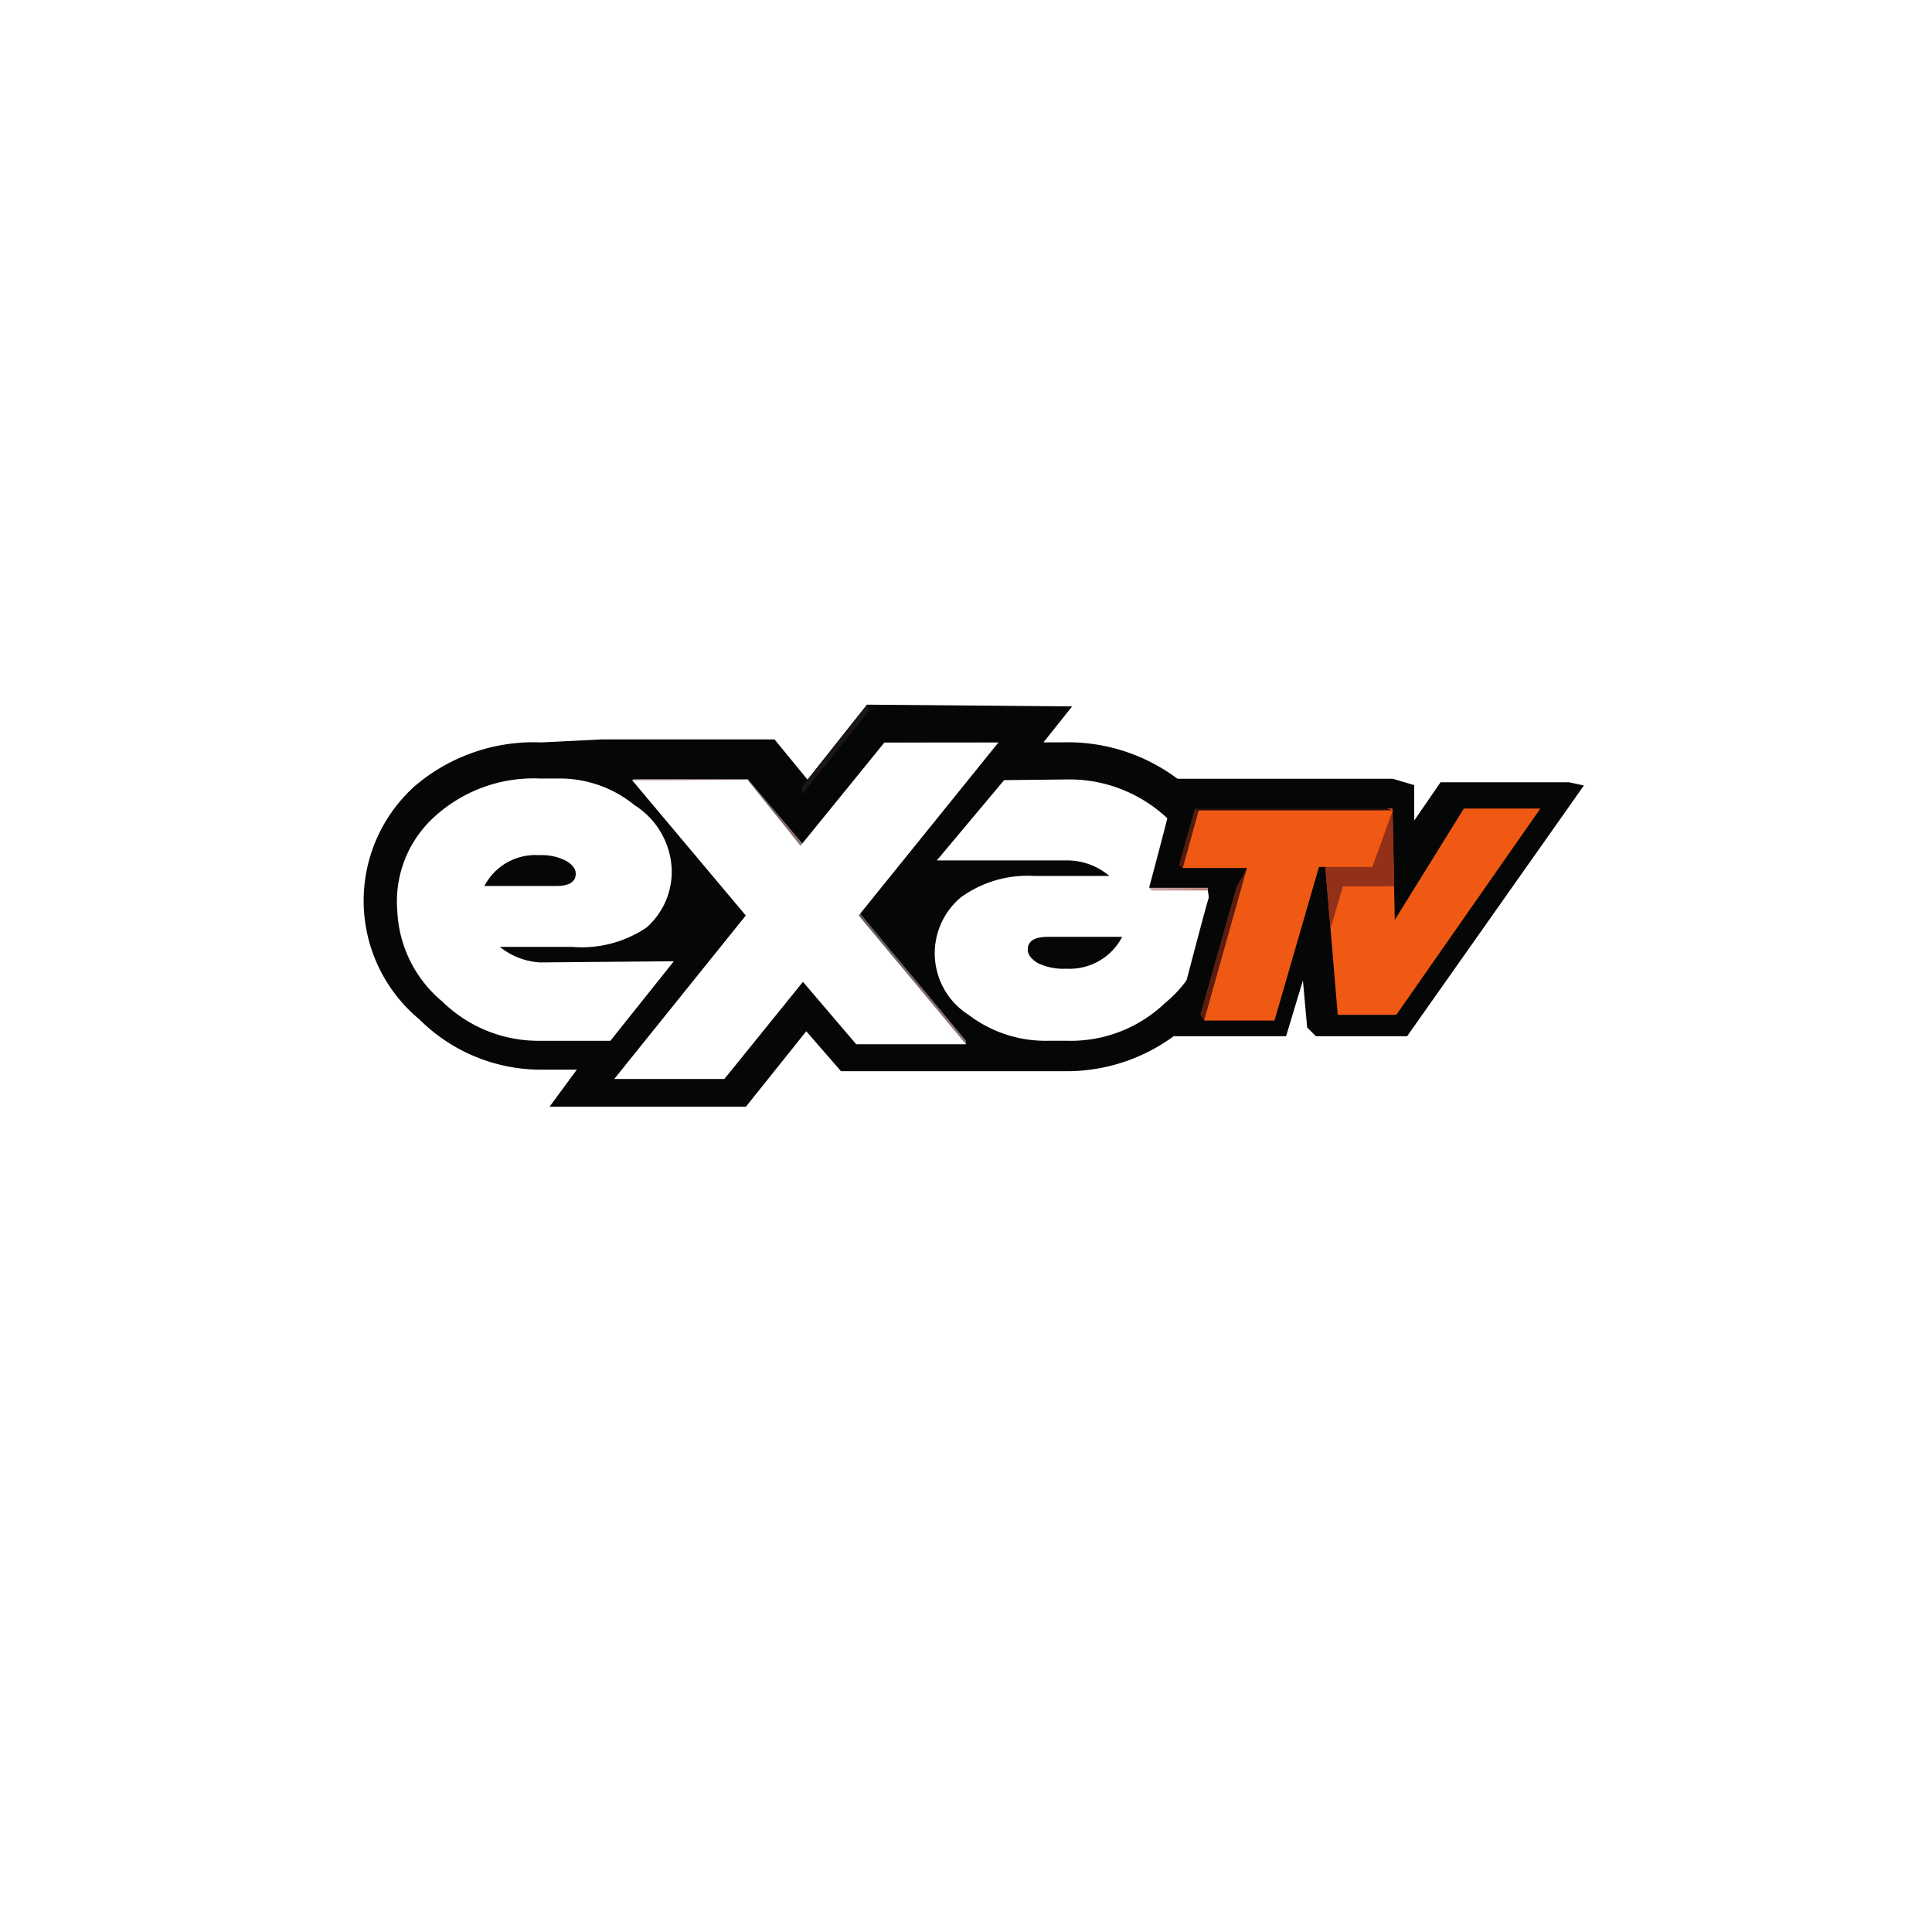<svg xmlns="http://www.w3.org/2000/svg" xmlns:xlink="http://www.w3.org/1999/xlink" width="85" height="85" viewBox="0 0 85 85">
  <defs>
    <filter id="Rectángulo_18049" x="0" y="0" width="85" height="85" filterUnits="userSpaceOnUse">
      <feOffset dy="3" input="SourceAlpha"/>
      <feGaussianBlur stdDeviation="3" result="blur"/>
      <feFlood flood-opacity="0.161"/>
      <feComposite operator="in" in2="blur"/>
      <feComposite in="SourceGraphic"/>
    </filter>
    <linearGradient id="linear-gradient" y1="0.5" x2="1" y2="0.5" gradientUnits="objectBoundingBox">
      <stop offset="0.294" stop-color="#695d61"/>
      <stop offset="0.491" stop-color="#786667"/>
      <stop offset="0.778" stop-color="#88716e"/>
      <stop offset="1" stop-color="#8e7571"/>
    </linearGradient>
    <linearGradient id="linear-gradient-3" y1="0.5" x2="1" y2="0.5" gradientUnits="objectBoundingBox">
      <stop offset="0" stop-color="#c5a7ae"/>
      <stop offset="0.92" stop-color="#be877f"/>
    </linearGradient>
  </defs>
  <g id="Grupo_18794" data-name="Grupo 18794" transform="translate(-961 -1325)">
    <g transform="matrix(1, 0, 0, 1, 961, 1325)" filter="url(#Rectángulo_18049)">
      <rect id="Rectángulo_18049-2" data-name="Rectángulo 18049" width="67" height="67" rx="10" transform="translate(9 6)" fill="#fff"/>
    </g>
    <g id="Grupo_18214" data-name="Grupo 18214" transform="translate(977 1356)">
      <path id="Trazado_1023" data-name="Trazado 1023" d="M378.9,98.509a8.04,8.04,0,0,0-5.537-2.013H372.5l1.262-1.581-9.026-.077-2.616,3.3-1.452-1.771h-7.62l-2.629.132a8.058,8.058,0,0,0-5.577,1.921,6.78,6.78,0,0,0,.195,10.259,7.576,7.576,0,0,0,5.22,2.217h1.713l-1.2,1.631h8.638l2.656-3.32,1.529,1.758h9.9a7.967,7.967,0,0,0,5.4-2.083,7.1,7.1,0,0,0,1.99-5.335,6.81,6.81,0,0,0-2.262-5.111Z" transform="translate(-342.592 -94.836)" fill="#050606"/>
      <path id="Trazado_1024" data-name="Trazado 1024" d="M356.055,104.1l-4.638-5.578-.11.078,4.763,5.674Z" transform="translate(-329.569 -89.327)" fill="url(#linear-gradient)"/>
      <path id="Trazado_1025" data-name="Trazado 1025" d="M351.858,99.023l-2.424-2.87-.1.044,2.436,2.94Z" transform="translate(-332.519 -92.871)" fill="url(#linear-gradient)"/>
      <path id="Trazado_1026" data-name="Trazado 1026" d="M347.326,96.2l.074-.043h5.033l-.033.044Z" transform="translate(-335.518 -92.871)" fill="#dab9b3"/>
      <path id="Trazado_1027" data-name="Trazado 1027" d="M350.324,98.787l2.963-3.7-.1-.247-2.859,3.6Z" transform="translate(-331.039 -94.837)" fill="#1b1613"/>
      <rect id="Rectángulo_334" data-name="Rectángulo 334" width="5.015" height="0.019" transform="matrix(1, -0.002, 0.002, 1, 22.903, 1.663)" fill="#776a6c"/>
      <path id="Trazado_1028" data-name="Trazado 1028" d="M347.8,97.159l5.083-.015,2.323,2.9,3.688-4.537h5.015l-6.141,7.605,4.722,5.665h-4.83l-2.345-2.747-3.457,4.274h-4.845l5.787-7.193Z" transform="translate(-335.989 -93.833)" fill="#fff"/>
      <path id="Trazado_1029" data-name="Trazado 1029" d="M360.351,100.4h-3.307a5,5,0,0,0-3.225.938,3.208,3.208,0,0,0,.332,5.171,5.6,5.6,0,0,0,3.542,1.142h.758a6.008,6.008,0,0,0,4.347-1.661,5.291,5.291,0,0,0,.1-8.126,6.29,6.29,0,0,0-4.45-1.709l-2.731.03-2.961,3.532h5.692a2.884,2.884,0,0,1,1.9.683m-1.916,4.081a2.552,2.552,0,0,1-1.245-.254c-.284-.177-.429-.372-.429-.584,0-.377.294-.564.89-.564h3.262a2.6,2.6,0,0,1-2.479,1.4" transform="translate(-327.54 -92.862)" fill="#fff"/>
      <path id="Trazado_1030" data-name="Trazado 1030" d="M345.156,105.939a6.043,6.043,0,0,0,4.32,1.743h3.088l2.794-3.5-5.881.052a3.111,3.111,0,0,1-1.773-.683h3.188a5.1,5.1,0,0,0,3.262-.851,3.267,3.267,0,0,0,1.105-2.649,3.515,3.515,0,0,0-1.629-2.736,5.2,5.2,0,0,0-3.392-1.172h-.761a6.468,6.468,0,0,0-4.567,1.606,5.029,5.029,0,0,0-1.719,4.228,5.5,5.5,0,0,0,1.965,3.966m4.263-6.428a2.378,2.378,0,0,1,1.2.249c.279.17.422.352.422.566,0,.359-.289.541-.86.541h-3.158a2.53,2.53,0,0,1,2.4-1.357" transform="translate(-341.711 -92.891)" fill="#fff"/>
      <path id="Trazado_1031" data-name="Trazado 1031" d="M356.445,98.1l.112.112H359.1v-.143l-2.576-.013Z" transform="translate(-321.892 -90.033)" fill="url(#linear-gradient-3)"/>
      <path id="Trazado_1032" data-name="Trazado 1032" d="M357.67,96.145h9.5l.943.279v1.559L369.27,96.3h5.662l.646.14L367.8,107.471h-4.013l-.384-.384-.187-2.068-.741,2.452h-4.921L358.1,105s.943-3.609.973-3.609a2.11,2.11,0,0,0-.045-.449h-2.579S357.734,96.13,357.67,96.145Z" transform="translate(-321.893 -92.882)" fill="#050606"/>
      <path id="Trazado_1033" data-name="Trazado 1033" d="M357.841,96.76l-.163-.093-.705,2.493.162.135Z" transform="translate(-321.104 -92.103)" fill="#531d0c"/>
      <path id="Trazado_1034" data-name="Trazado 1034" d="M359.4,97.72l-.463.845-1.586,5.6.162.266Z" transform="translate(-320.543 -90.529)" fill="#5c1e0e"/>
      <path id="Trazado_1035" data-name="Trazado 1035" d="M357.32,96.706" transform="translate(-320.585 -92.044)" fill="#fff"/>
      <path id="Trazado_1036" data-name="Trazado 1036" d="M362.4,96.67h.231l.1,4.9,3.038-4.9h3.368l-6.338,9.076h-2.577l-.6-7.16-.147-1.873Z" transform="translate(-317.367 -92.097)" fill="#f05913"/>
      <path id="Trazado_1037" data-name="Trazado 1037" d="M362.692,99.982l-.064-3.241-3.148.082.13,1.658.053.632.23,2.741.542-1.861Z" transform="translate(-317.357 -91.992)" fill="#923019"/>
      <path id="Trazado_1038" data-name="Trazado 1038" d="M365.958,96.763s-8.543.067-8.543.032-.16-.13-.16-.13H365.7Z" transform="translate(-320.681 -92.103)" fill="#1f100b"/>
      <path id="Trazado_1039" data-name="Trazado 1039" d="M357.744,96.7h8.541l-.9,2.488h-2.349l-1.956,6.759h-3.1l1.886-6.712h-2.824Z" transform="translate(-321.007 -92.047)" fill="#f05913"/>
    </g>
  </g>
</svg>

